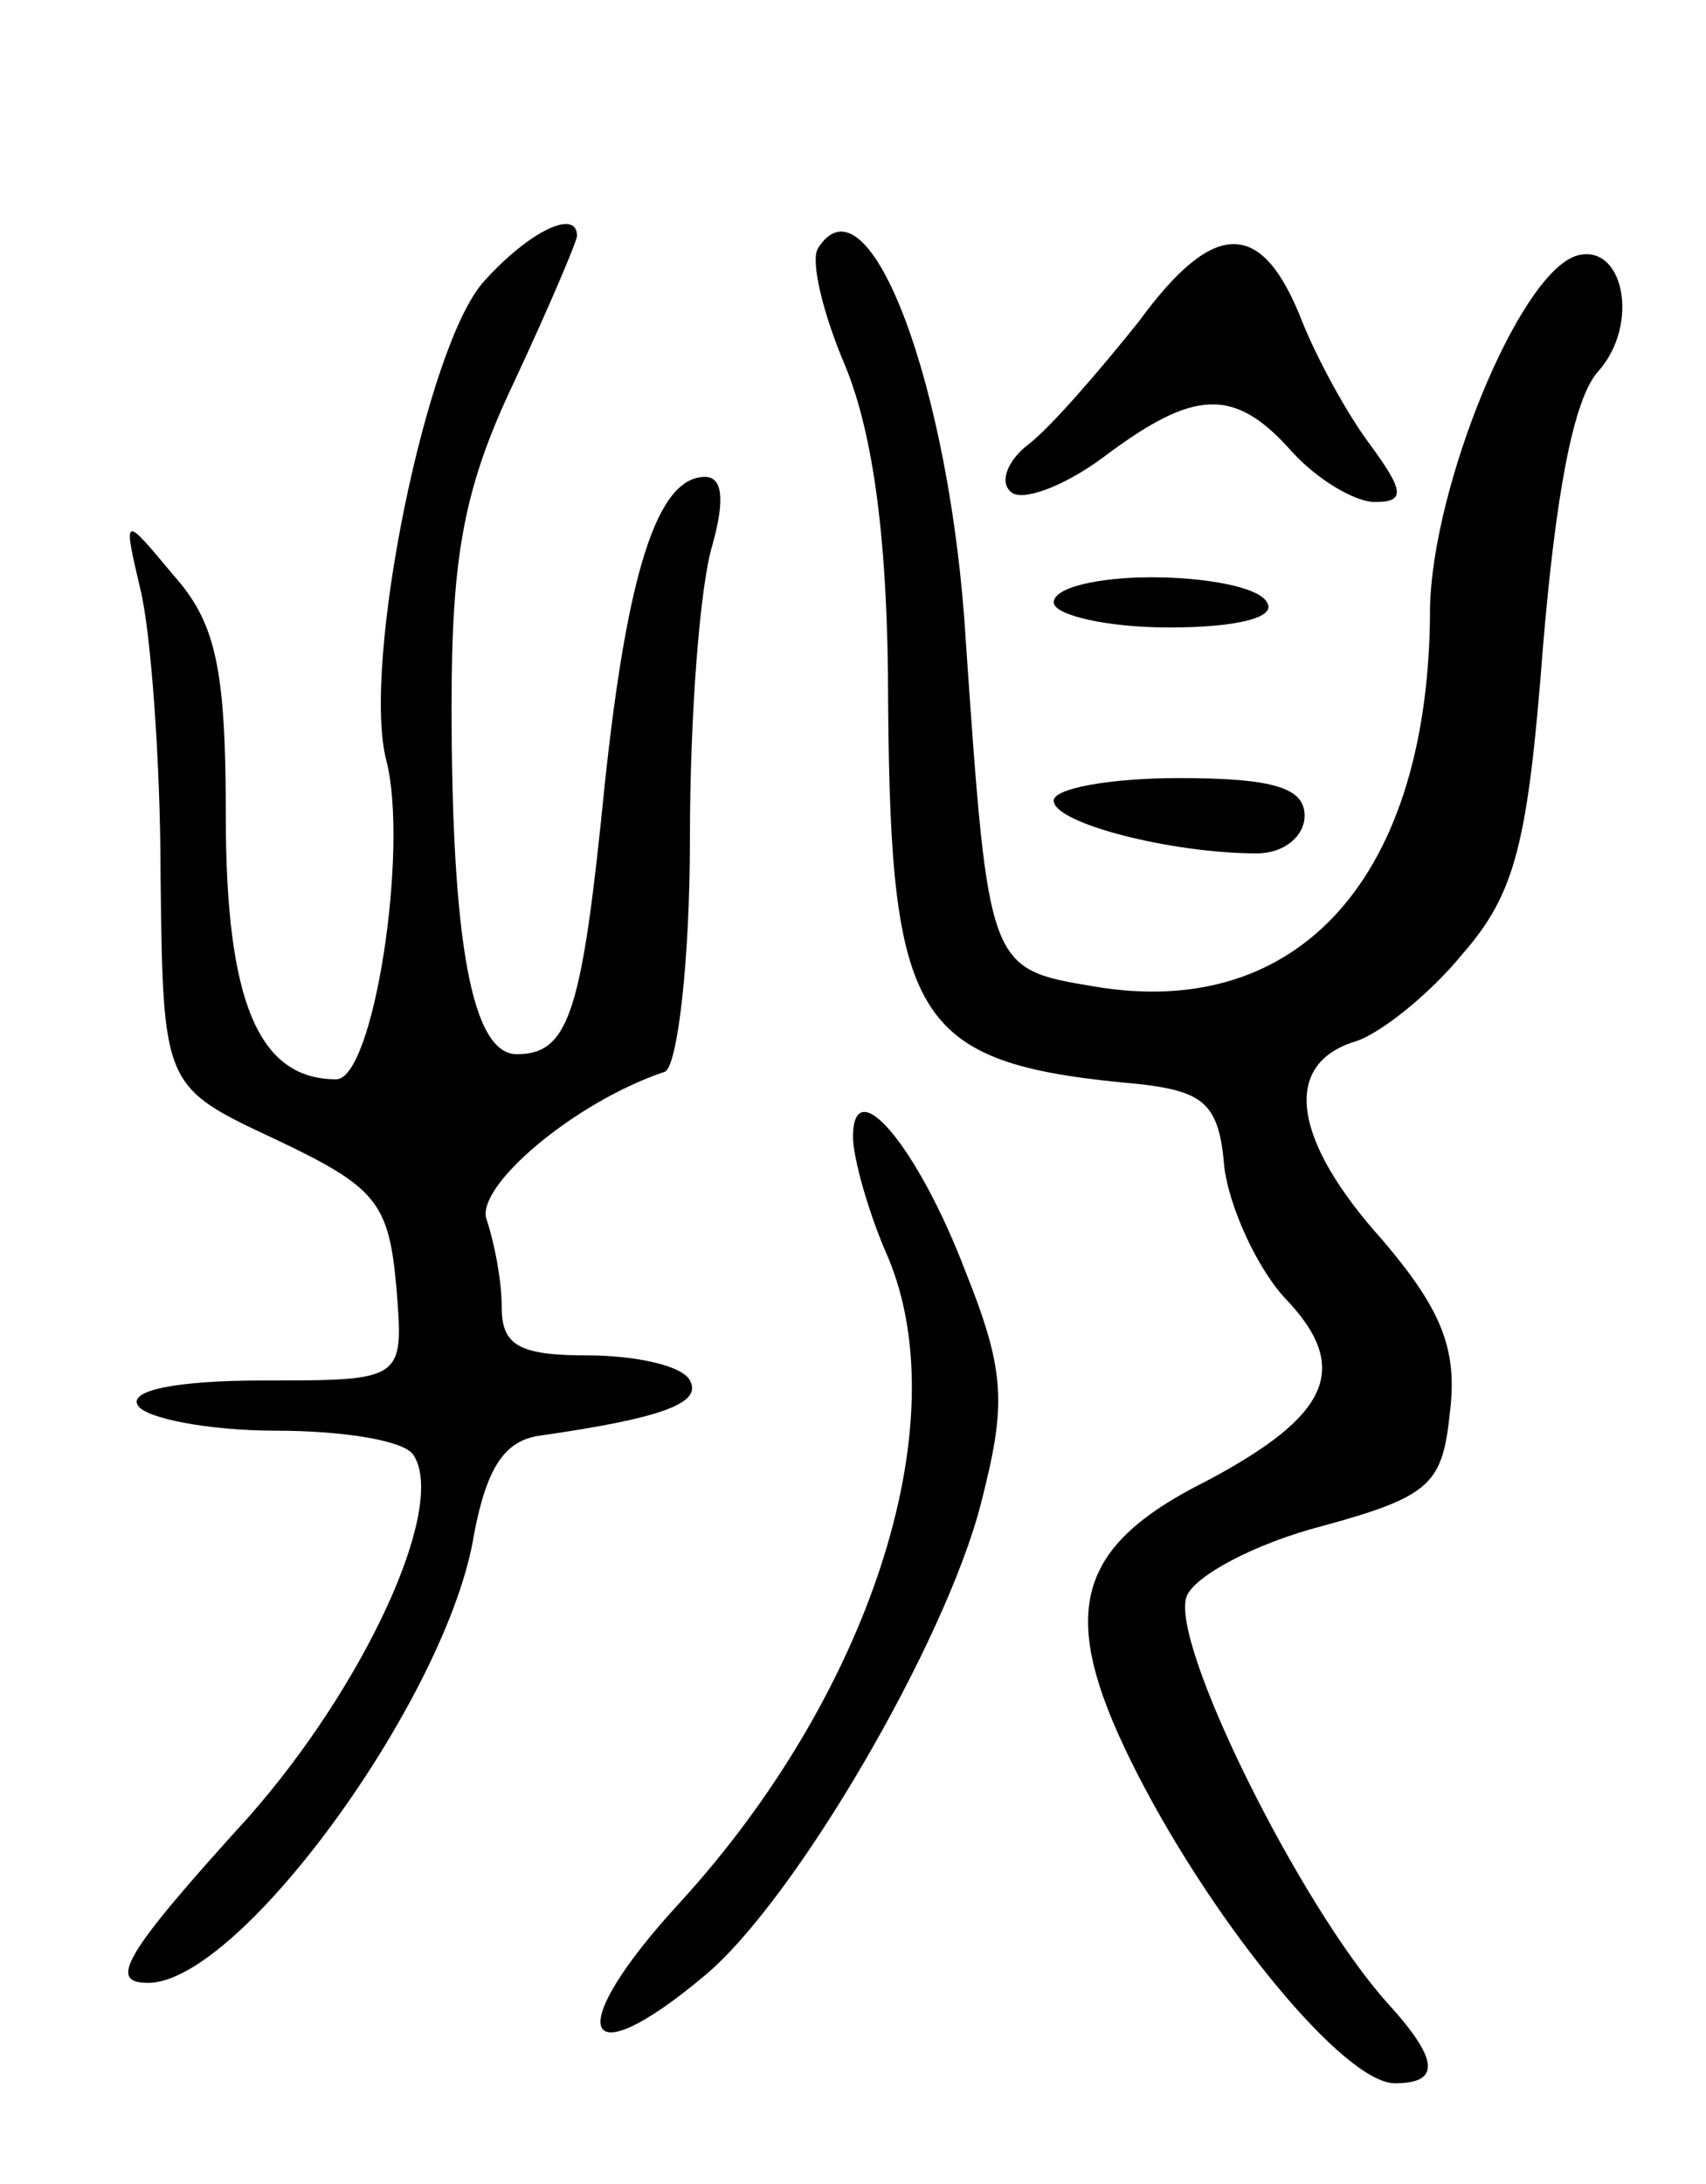 <svg version="1.0" xmlns="http://www.w3.org/2000/svg"
 width="68pt" height="87pt" viewBox="0 0 68 87"
 preserveAspectRatio="xMidYMid meet">
<g transform="translate(0,87) scale(0.1,-0.1)"
fill="#000000" stroke="none">
<path d="M193 758 c-23 -25 -49 -153 -39 -191 9 -35 -5 -127 -20 -127 -31 0
-44 31 -44 105 0 59 -4 77 -21 96 -20 24 -20 24 -13 -6 4 -16 8 -68 8 -114 1
-84 1 -84 46 -105 40 -19 45 -25 48 -59 3 -37 3 -37 -53 -37 -35 0 -54 -4 -50
-10 3 -5 28 -10 55 -10 27 0 52 -4 55 -10 13 -21 -20 -92 -66 -144 -50 -55
-56 -66 -40 -66 37 0 120 115 130 179 5 26 12 37 26 39 49 7 65 13 60 22 -3 6
-22 10 -41 10 -27 0 -34 4 -34 19 0 11 -3 26 -6 35 -5 13 35 47 71 59 5 2 10
44 10 93 0 49 4 101 9 117 5 18 4 27 -3 27 -19 0 -31 -38 -40 -123 -9 -90 -14
-107 -35 -107 -18 0 -26 45 -26 139 0 60 5 87 25 129 14 30 25 56 25 58 0 11
-19 2 -37 -18z"/>
<path d="M326 771 c-3 -5 2 -26 11 -47 11 -27 17 -69 17 -134 1 -129 11 -144
101 -152 25 -3 31 -8 33 -33 2 -16 13 -40 24 -52 27 -28 18 -47 -31 -73 -54
-27 -60 -54 -27 -118 31 -60 82 -122 102 -122 18 0 18 9 -3 32 -35 39 -87 144
-80 162 3 8 27 21 54 28 44 12 48 17 51 46 3 25 -4 41 -27 68 -36 40 -40 70
-11 79 10 3 30 19 43 35 21 24 26 44 32 122 5 60 12 99 22 110 17 19 10 52 -9
46 -23 -8 -57 -92 -58 -140 0 -107 -52 -165 -134 -151 -42 7 -42 7 -51 137 -6
102 -39 189 -59 157z"/>
<path d="M454 742 c-16 -20 -35 -42 -44 -49 -8 -6 -12 -15 -7 -19 4 -4 21 2
37 14 36 27 52 28 75 2 10 -11 25 -20 33 -20 12 0 12 4 -2 23 -9 12 -21 34
-27 49 -16 41 -35 41 -65 0z"/>
<path d="M420 630 c0 -5 21 -10 46 -10 27 0 43 4 39 10 -3 6 -24 10 -46 10
-21 0 -39 -4 -39 -10z"/>
<path d="M420 551 c0 -9 47 -21 81 -21 11 0 19 7 19 15 0 11 -12 15 -50 15
-27 0 -50 -4 -50 -9z"/>
<path d="M340 417 c0 -8 6 -30 14 -48 28 -67 -8 -175 -83 -257 -47 -51 -40
-71 10 -29 36 30 96 133 110 188 10 39 10 52 -6 92 -19 50 -45 81 -45 54z"/>
</g>
</svg>
